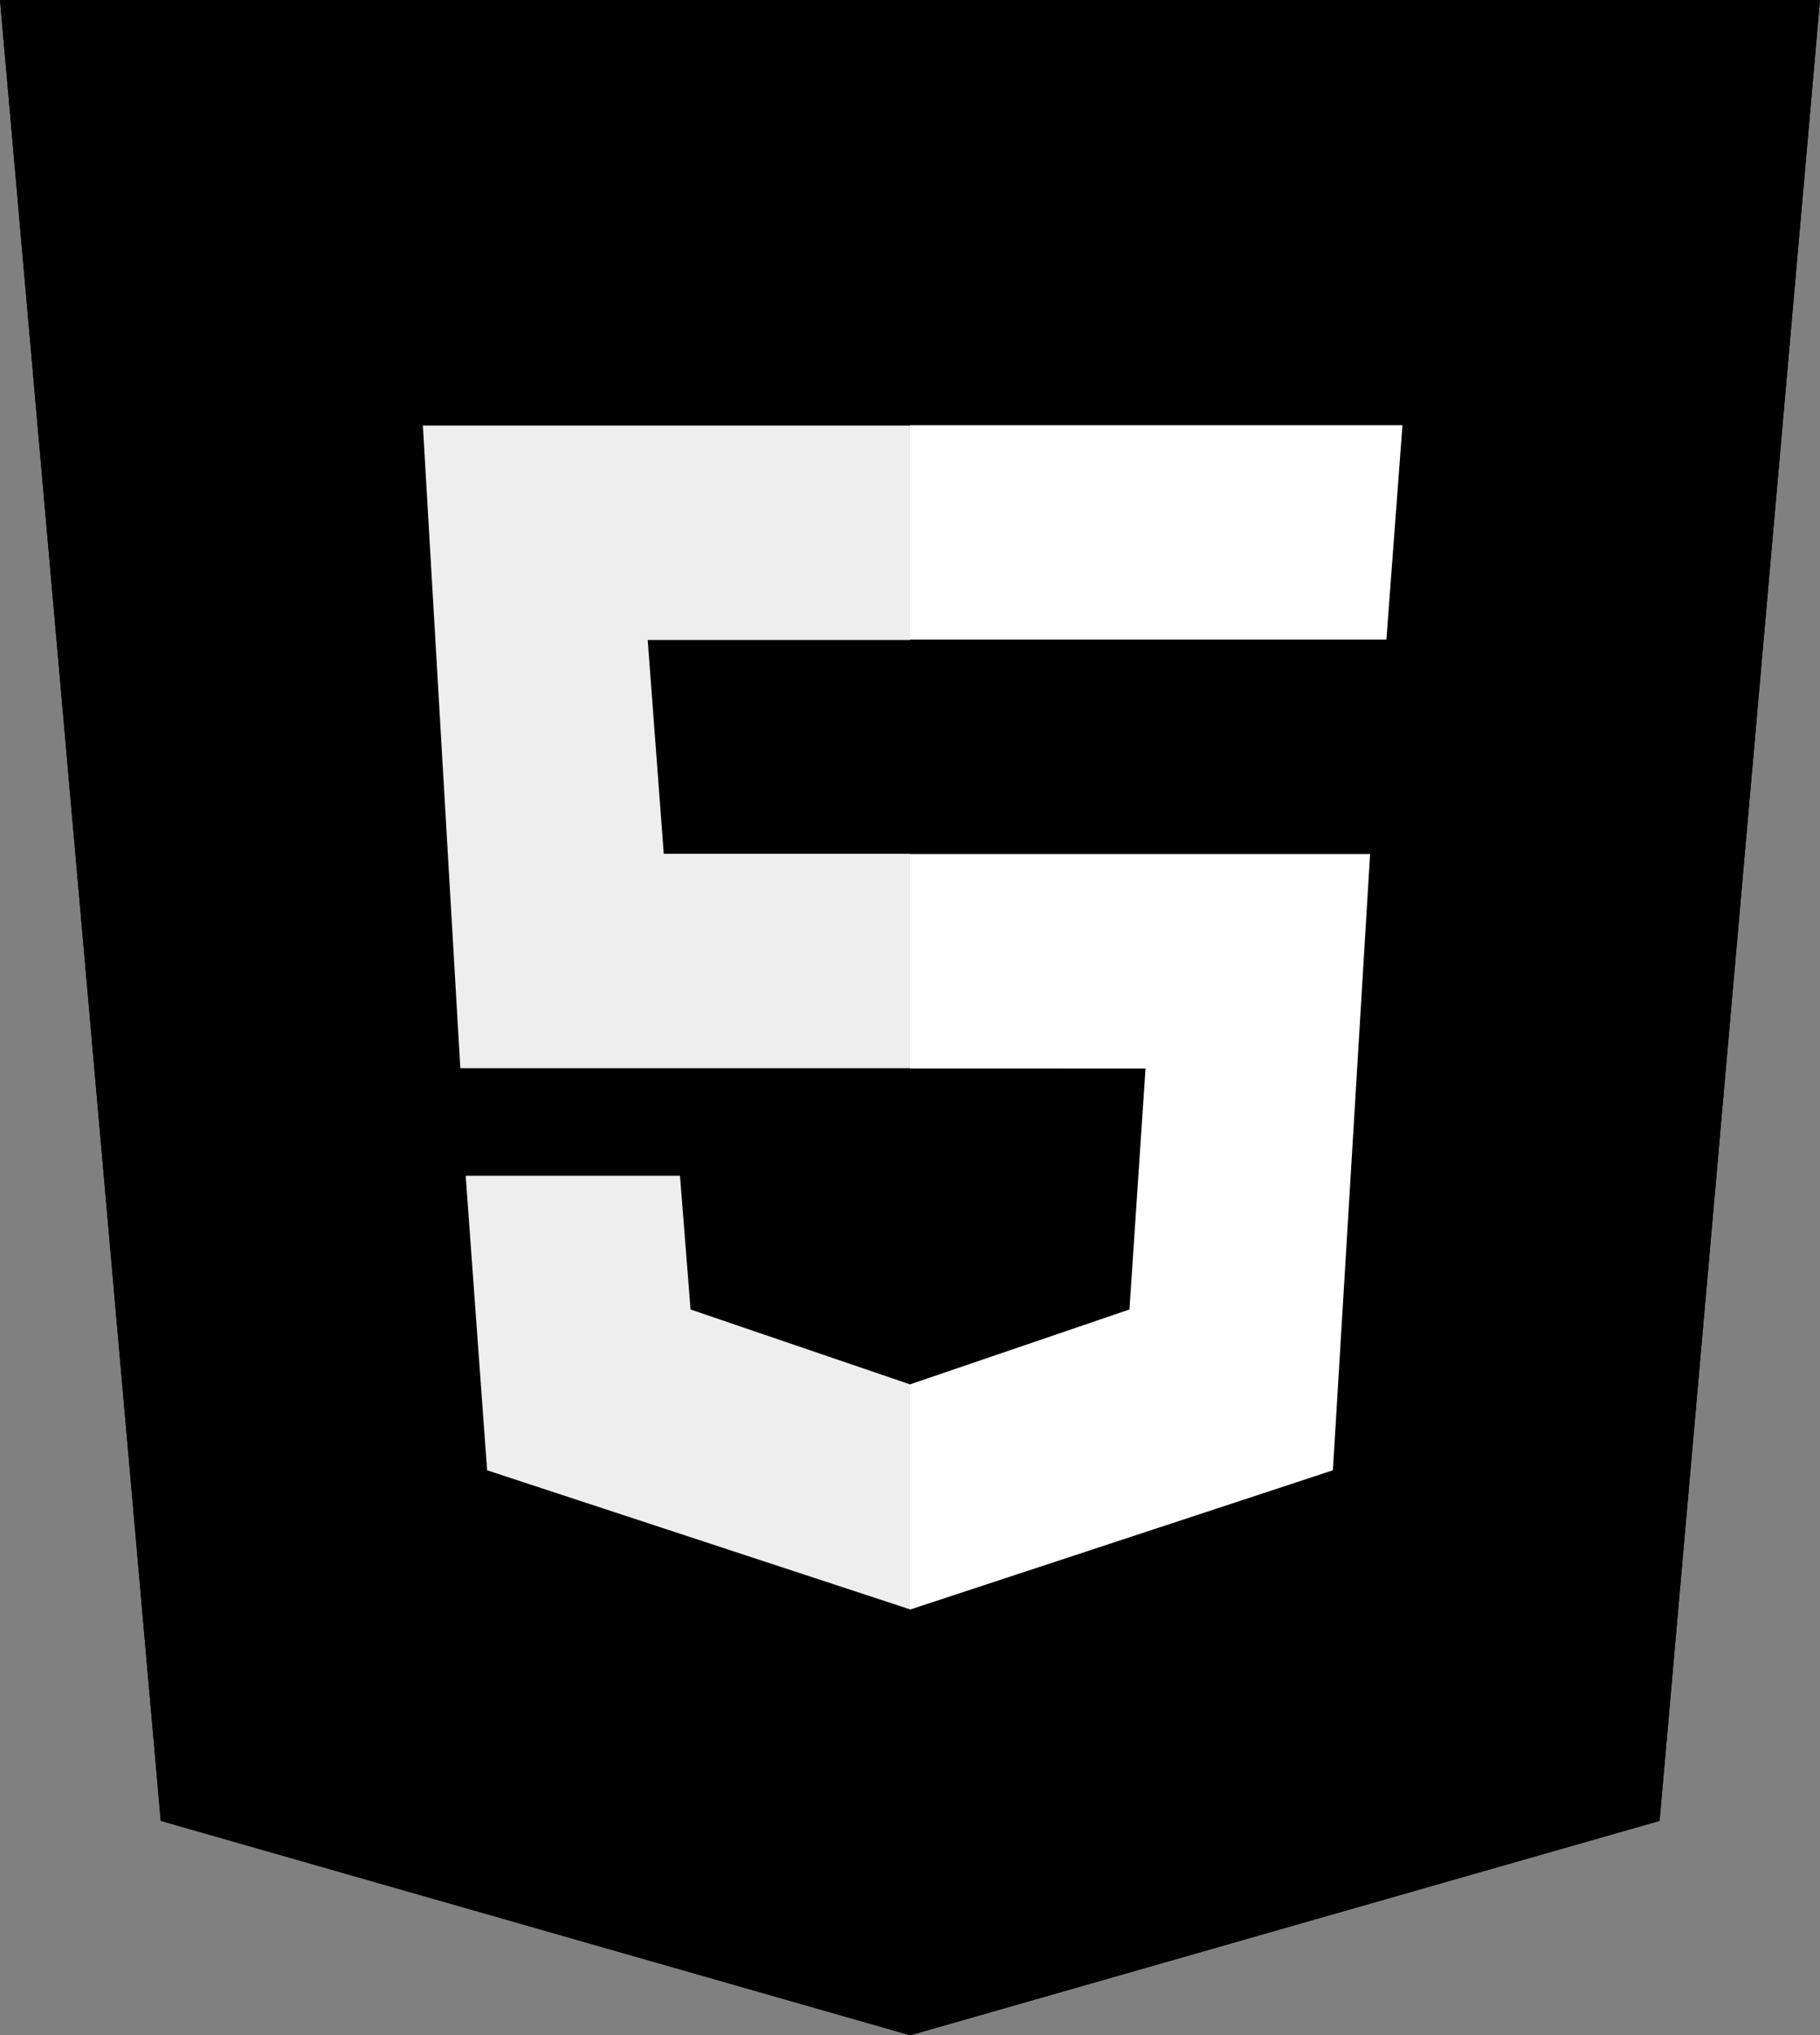 <svg xmlns="http://www.w3.org/2000/svg" viewBox="0 0 237.78 265.75">
  <rect x="0" y="0" width="237.78" height="265.75" fill="#808080" stroke="none"/>
  <g id="Layer_2" data-name="Layer 2">
    <g id="Working">
      <g id="HTML">
        <path d="M237.78,0H0L21,237.78l97.91,28,97.91-28L237.78,0Z"/>
        <path d="M237.78,0H0L21,237.78l97.91,28,97.91-28L237.78,0Z"/>
        <path d="M118.89,21.33V244.42L197.22,222,214.7,21.33Z"/>
        <path d="M118.89,139.52v-28H179L174.14,192l-55.25,18.19V180.78L147.56,171l2.1-31.47Zm62.24-56,2.1-28H118.89v28Z" fill="#fff"/>
        <path d="M118.89,180.78v29.38L63.64,192l-2.8-38.46h28L90.22,171ZM84.62,83.57h34.27v-28H55.25l4.89,83.92h58.75v-28H86.72Z" fill="#eee"/>
      </g>
    </g>
  </g>
</svg>
